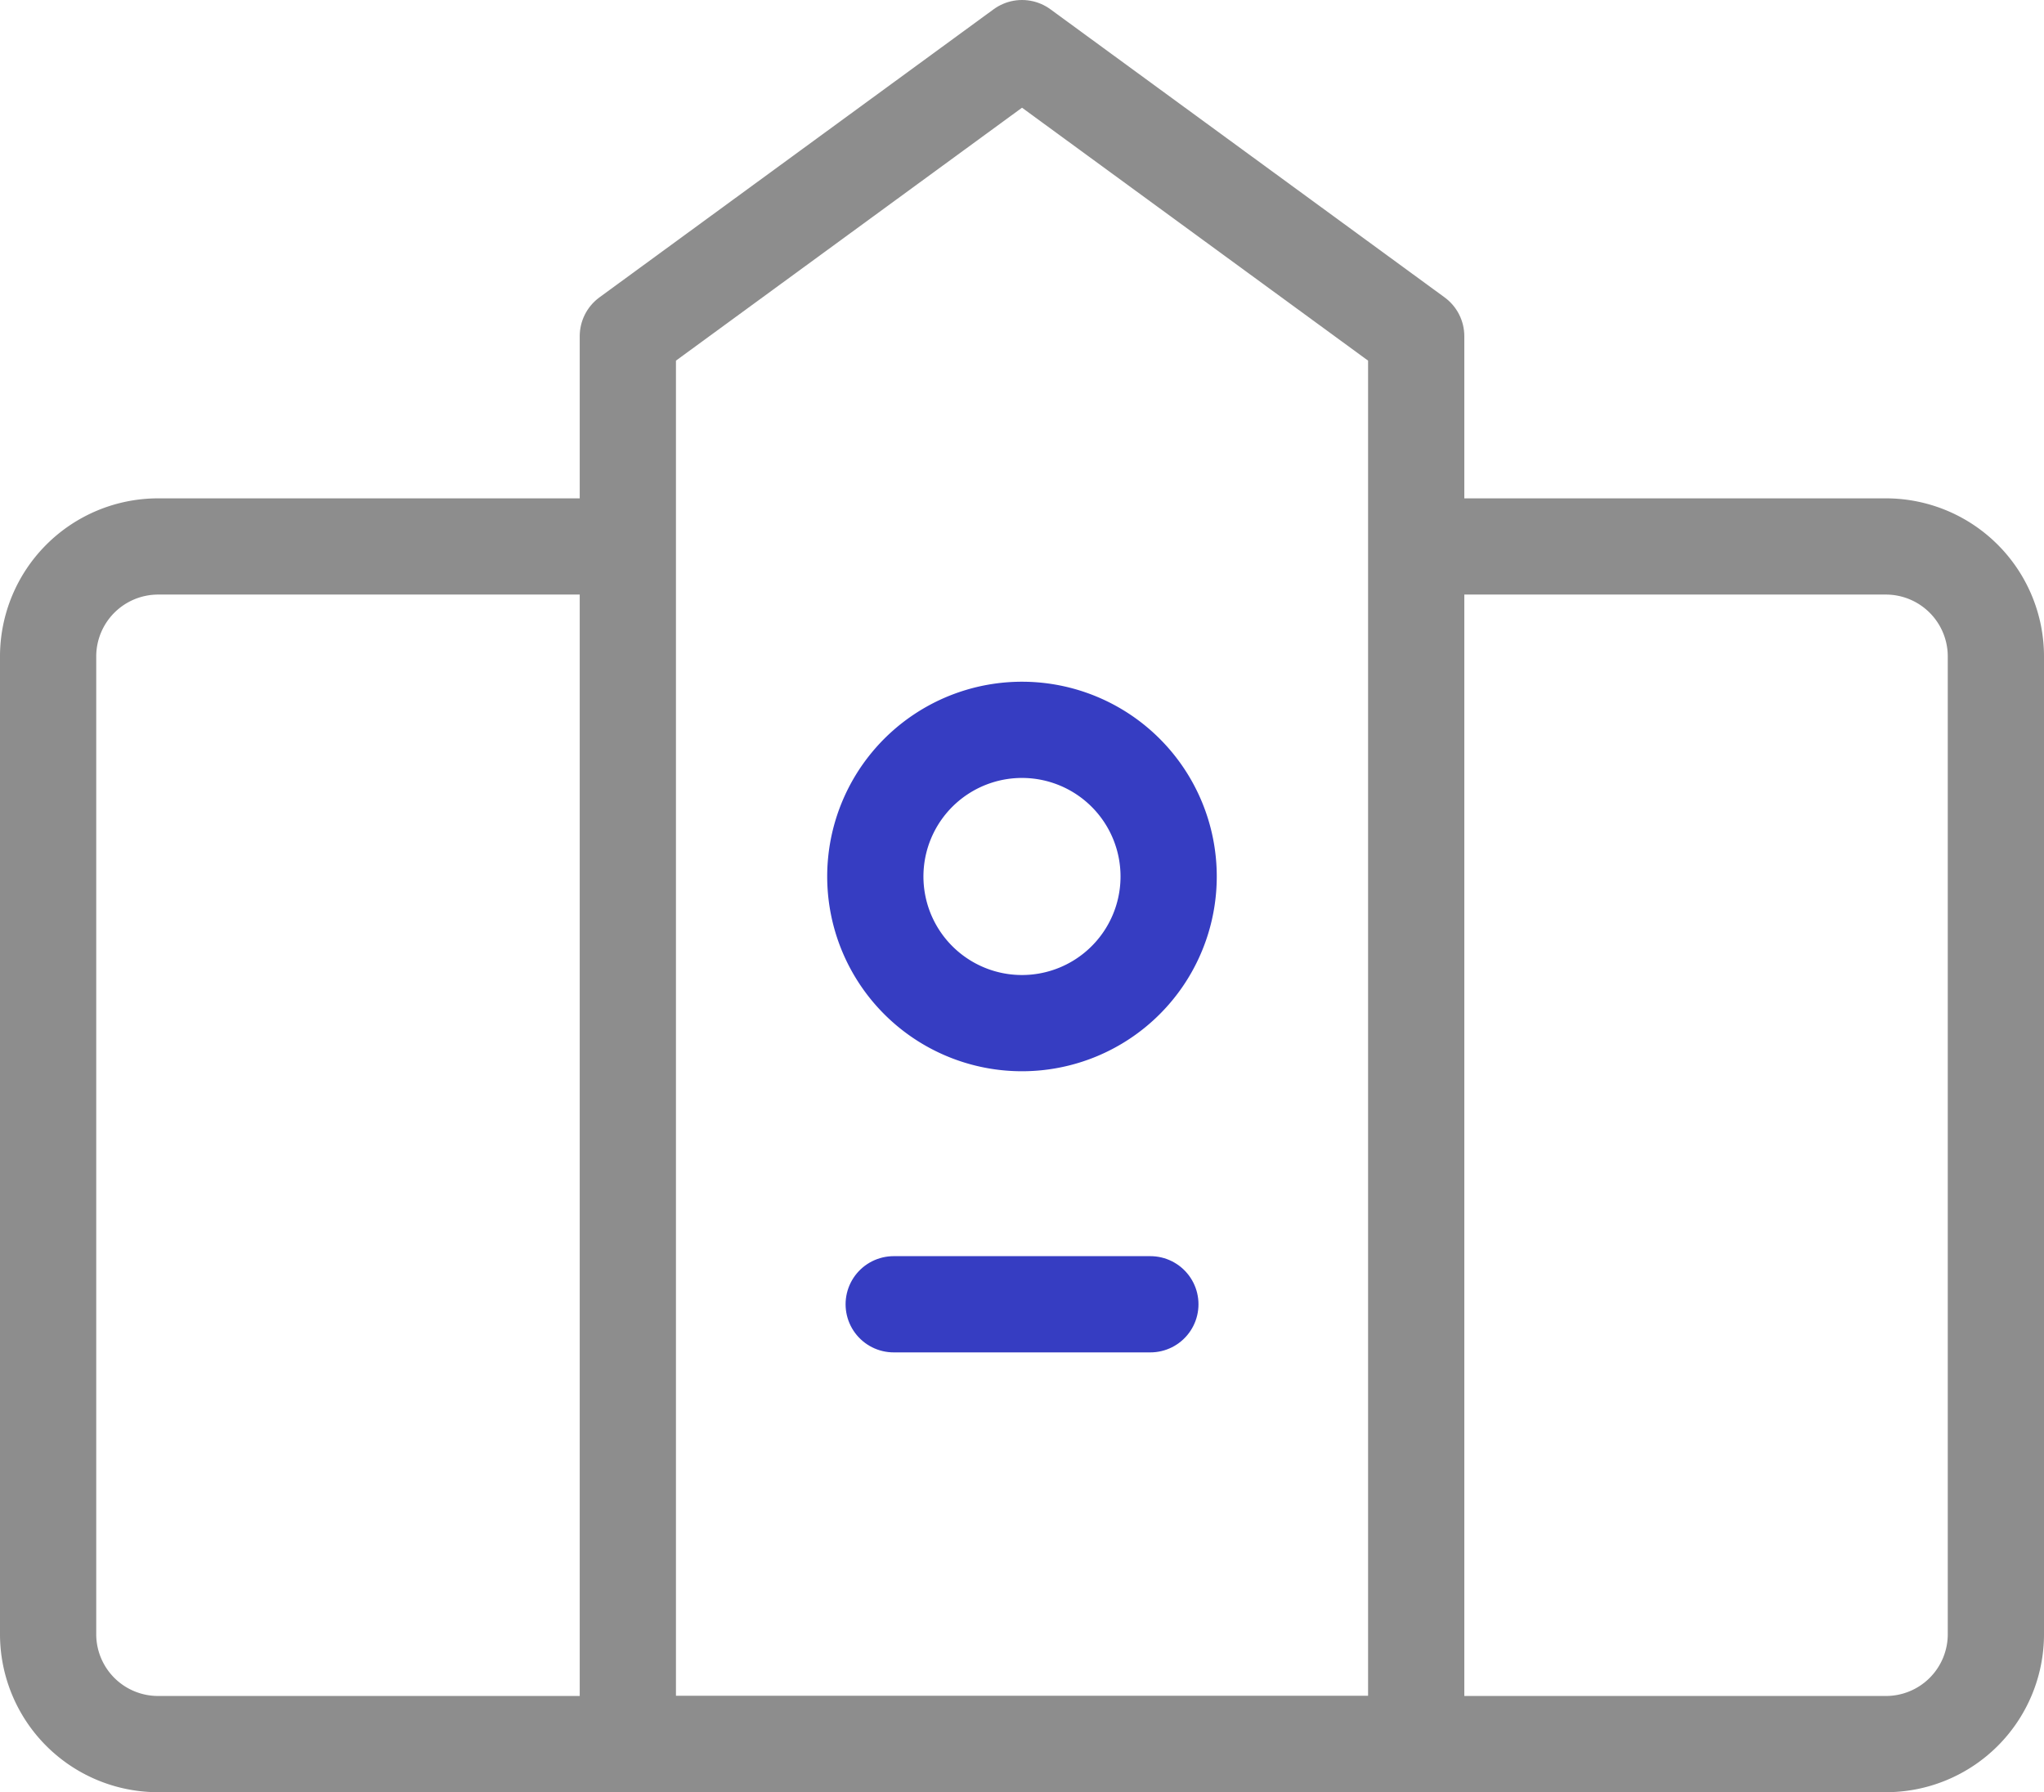 <svg xmlns="http://www.w3.org/2000/svg" width="63.719" height="55.875" viewBox="0 0 63.719 55.875">
  <g id="그룹_78" data-name="그룹 78" transform="translate(-91.452 -453.026)">
    <path id="패스_100" data-name="패스 100" d="M135.779,470.063h14.465a3.429,3.429,0,0,1,3.427,3.431v30.479a3.426,3.426,0,0,1-3.427,3.428H96.38a3.427,3.427,0,0,1-3.428-3.428V473.494a3.43,3.43,0,0,1,3.428-3.431h14.146" fill="none" stroke="#8d8d8d" stroke-linecap="round" stroke-linejoin="round" stroke-width="3"/>
    <path id="패스_101" data-name="패스 101" d="M135.6,507.4H111.024V463.508l12.288-8.982,12.288,8.982V507.4Z" fill="none" stroke="#8d8d8d" stroke-linecap="round" stroke-linejoin="round" stroke-width="3"/>
    <path id="패스_102" data-name="패스 102" d="M127.883,480.352a4.572,4.572,0,1,1-4.571-4.572A4.572,4.572,0,0,1,127.883,480.352Z" fill="none" stroke="#363dc2" stroke-linecap="round" stroke-linejoin="round" stroke-width="3"/>
    <line id="선_38" data-name="선 38" x2="8.001" transform="translate(119.312 493.689)" fill="none" stroke="#363dc2" stroke-linecap="round" stroke-linejoin="round" stroke-width="3"/>
  </g>
</svg>
